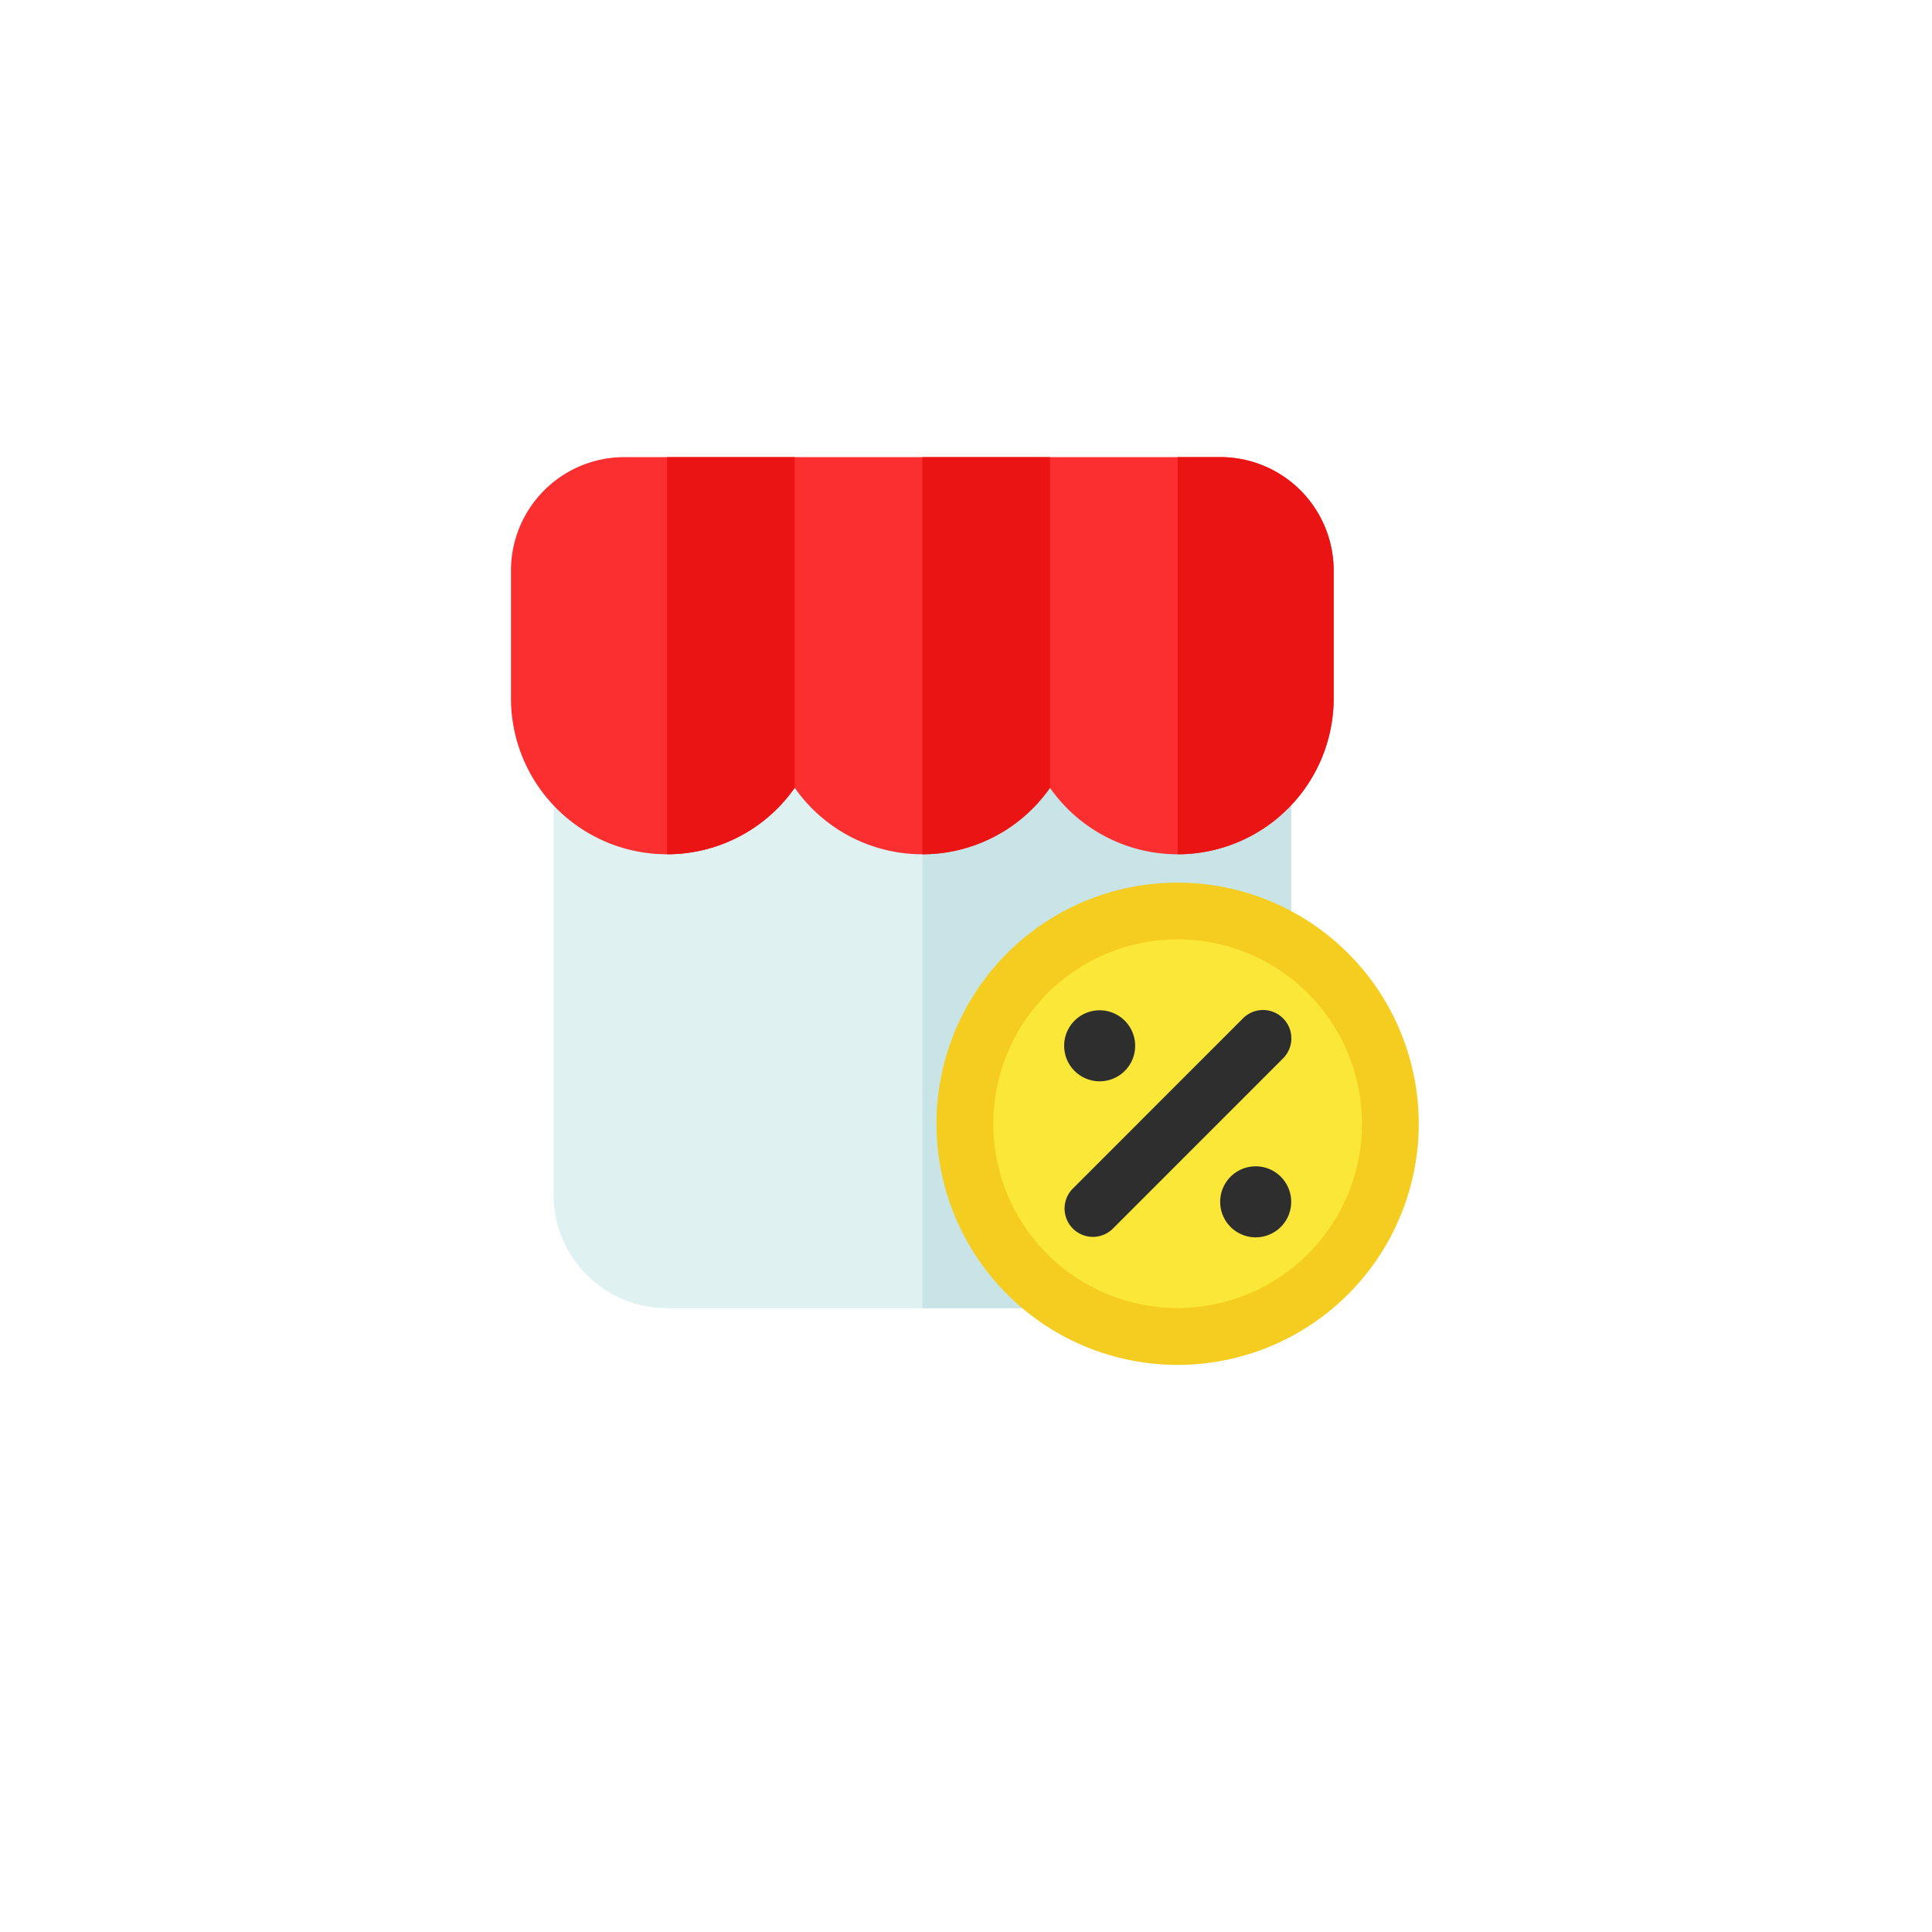 <svg xmlns="http://www.w3.org/2000/svg" xmlns:xlink="http://www.w3.org/1999/xlink" width="114.25" height="114.251" viewBox="0 0 114.25 114.251">
  <defs>
    <filter id="Trazado_873178" x="0" y="0" width="114.25" height="114.251" filterUnits="userSpaceOnUse">
      <feOffset dy="3" input="SourceAlpha"/>
      <feGaussianBlur stdDeviation="3" result="blur"/>
      <feFlood flood-opacity="0.161"/>
      <feComposite operator="in" in2="blur"/>
      <feComposite in="SourceGraphic"/>
    </filter>
    <clipPath id="clip-path">
      <rect id="Rectángulo_401097" data-name="Rectángulo 401097" width="54" height="54" transform="translate(-0.23 -0.23)" fill="none"/>
    </clipPath>
  </defs>
  <g id="Grupo_1099729" data-name="Grupo 1099729" transform="translate(-3.687 -94.619)">
    <g id="Grupo_1099034" data-name="Grupo 1099034" transform="translate(12.687 100.619)">
      <g transform="matrix(1, 0, 0, 1, -9, -6)" filter="url(#Trazado_873178)">
        <path id="Trazado_873178-2" data-name="Trazado 873178" d="M220.937,159.14a48.125,48.125,0,1,1-48.125-48.125A48.126,48.126,0,0,1,220.937,159.14Z" transform="translate(-115.69 -105.02)" fill="#fff"/>
      </g>
      <g id="Grupo_1099352" data-name="Grupo 1099352" transform="translate(21.217 21.032)">
        <g id="Grupo_1099351" data-name="Grupo 1099351" clip-path="url(#clip-path)">
          <path id="Trazado_873448" data-name="Trazado 873448" d="M4.678,10A1.674,1.674,0,0,0,3,11.678V45.229a6.709,6.709,0,0,0,6.71,6.71h30.2a6.705,6.705,0,0,0,6.71-6.71V11.678A1.674,1.674,0,0,0,44.939,10Z" transform="translate(-0.484 -1.612)" fill="#e0f1f2" fill-rule="evenodd"/>
          <path id="Trazado_873449" data-name="Trazado 873449" d="M29,10V51.939H44.1a6.705,6.705,0,0,0,6.71-6.71V11.678A1.674,1.674,0,0,0,49.131,10Z" transform="translate(-4.675 -1.612)" fill="#c8e4e6" fill-rule="evenodd"/>
          <path id="Trazado_873450" data-name="Trazado 873450" d="M48.649,14.259V6.71A6.705,6.705,0,0,0,41.939,0H6.71A6.705,6.705,0,0,0,0,6.71v7.549a9.221,9.221,0,0,0,16.776,5.292,9.215,9.215,0,0,0,15.1.008,9.224,9.224,0,0,0,16.776-5.3" transform="translate(0 0)" fill="#fb2f2f" fill-rule="evenodd"/>
          <path id="Trazado_873451" data-name="Trazado 873451" d="M47,0h2.516a6.705,6.705,0,0,1,6.71,6.71v7.549A9.232,9.232,0,0,1,47,23.486Z" transform="translate(-7.578)" fill="#eb1414" fill-rule="evenodd"/>
          <path id="Trazado_873452" data-name="Trazado 873452" d="M36.549,19.552A9.2,9.2,0,0,1,29,23.486V0h7.549Z" transform="translate(-4.675)" fill="#eb1414" fill-rule="evenodd"/>
          <path id="Trazado_873453" data-name="Trazado 873453" d="M18.549,19.56h0A9.185,9.185,0,0,1,11,23.486V0h7.549Z" transform="translate(-1.773)" fill="#eb1414" fill-rule="evenodd"/>
          <path id="Trazado_873454" data-name="Trazado 873454" d="M44.582,32A12.582,12.582,0,1,1,32,44.582,12.582,12.582,0,0,1,44.582,32" transform="translate(-5.159 -5.159)" fill="#fbe737" fill-rule="evenodd"/>
          <path id="Trazado_873455" data-name="Trazado 873455" d="M44.259,30A14.259,14.259,0,1,0,58.518,44.259,14.265,14.265,0,0,0,44.259,30m0,3.355a10.9,10.9,0,1,1-10.9,10.9,10.909,10.909,0,0,1,10.9-10.9" transform="translate(-4.837 -4.837)" fill="#f5cd20" fill-rule="evenodd"/>
          <path id="Trazado_873456" data-name="Trazado 873456" d="M49.561,39.492,39.5,49.557a1.675,1.675,0,0,0,2.365,2.372L51.926,41.864a1.675,1.675,0,1,0-2.365-2.372" transform="translate(-6.289 -6.288)" fill="#2e2e2e" fill-rule="evenodd"/>
          <path id="Trazado_873457" data-name="Trazado 873457" d="M41.1,39A2.1,2.1,0,1,1,39,41.1,2.1,2.1,0,0,1,41.1,39" transform="translate(-6.288 -6.288)" fill="#2e2e2e" fill-rule="evenodd"/>
          <path id="Trazado_873458" data-name="Trazado 873458" d="M52.1,50A2.1,2.1,0,1,1,50,52.1,2.1,2.1,0,0,1,52.1,50" transform="translate(-8.061 -8.061)" fill="#2e2e2e" fill-rule="evenodd"/>
        </g>
      </g>
    </g>
  </g>
</svg>
